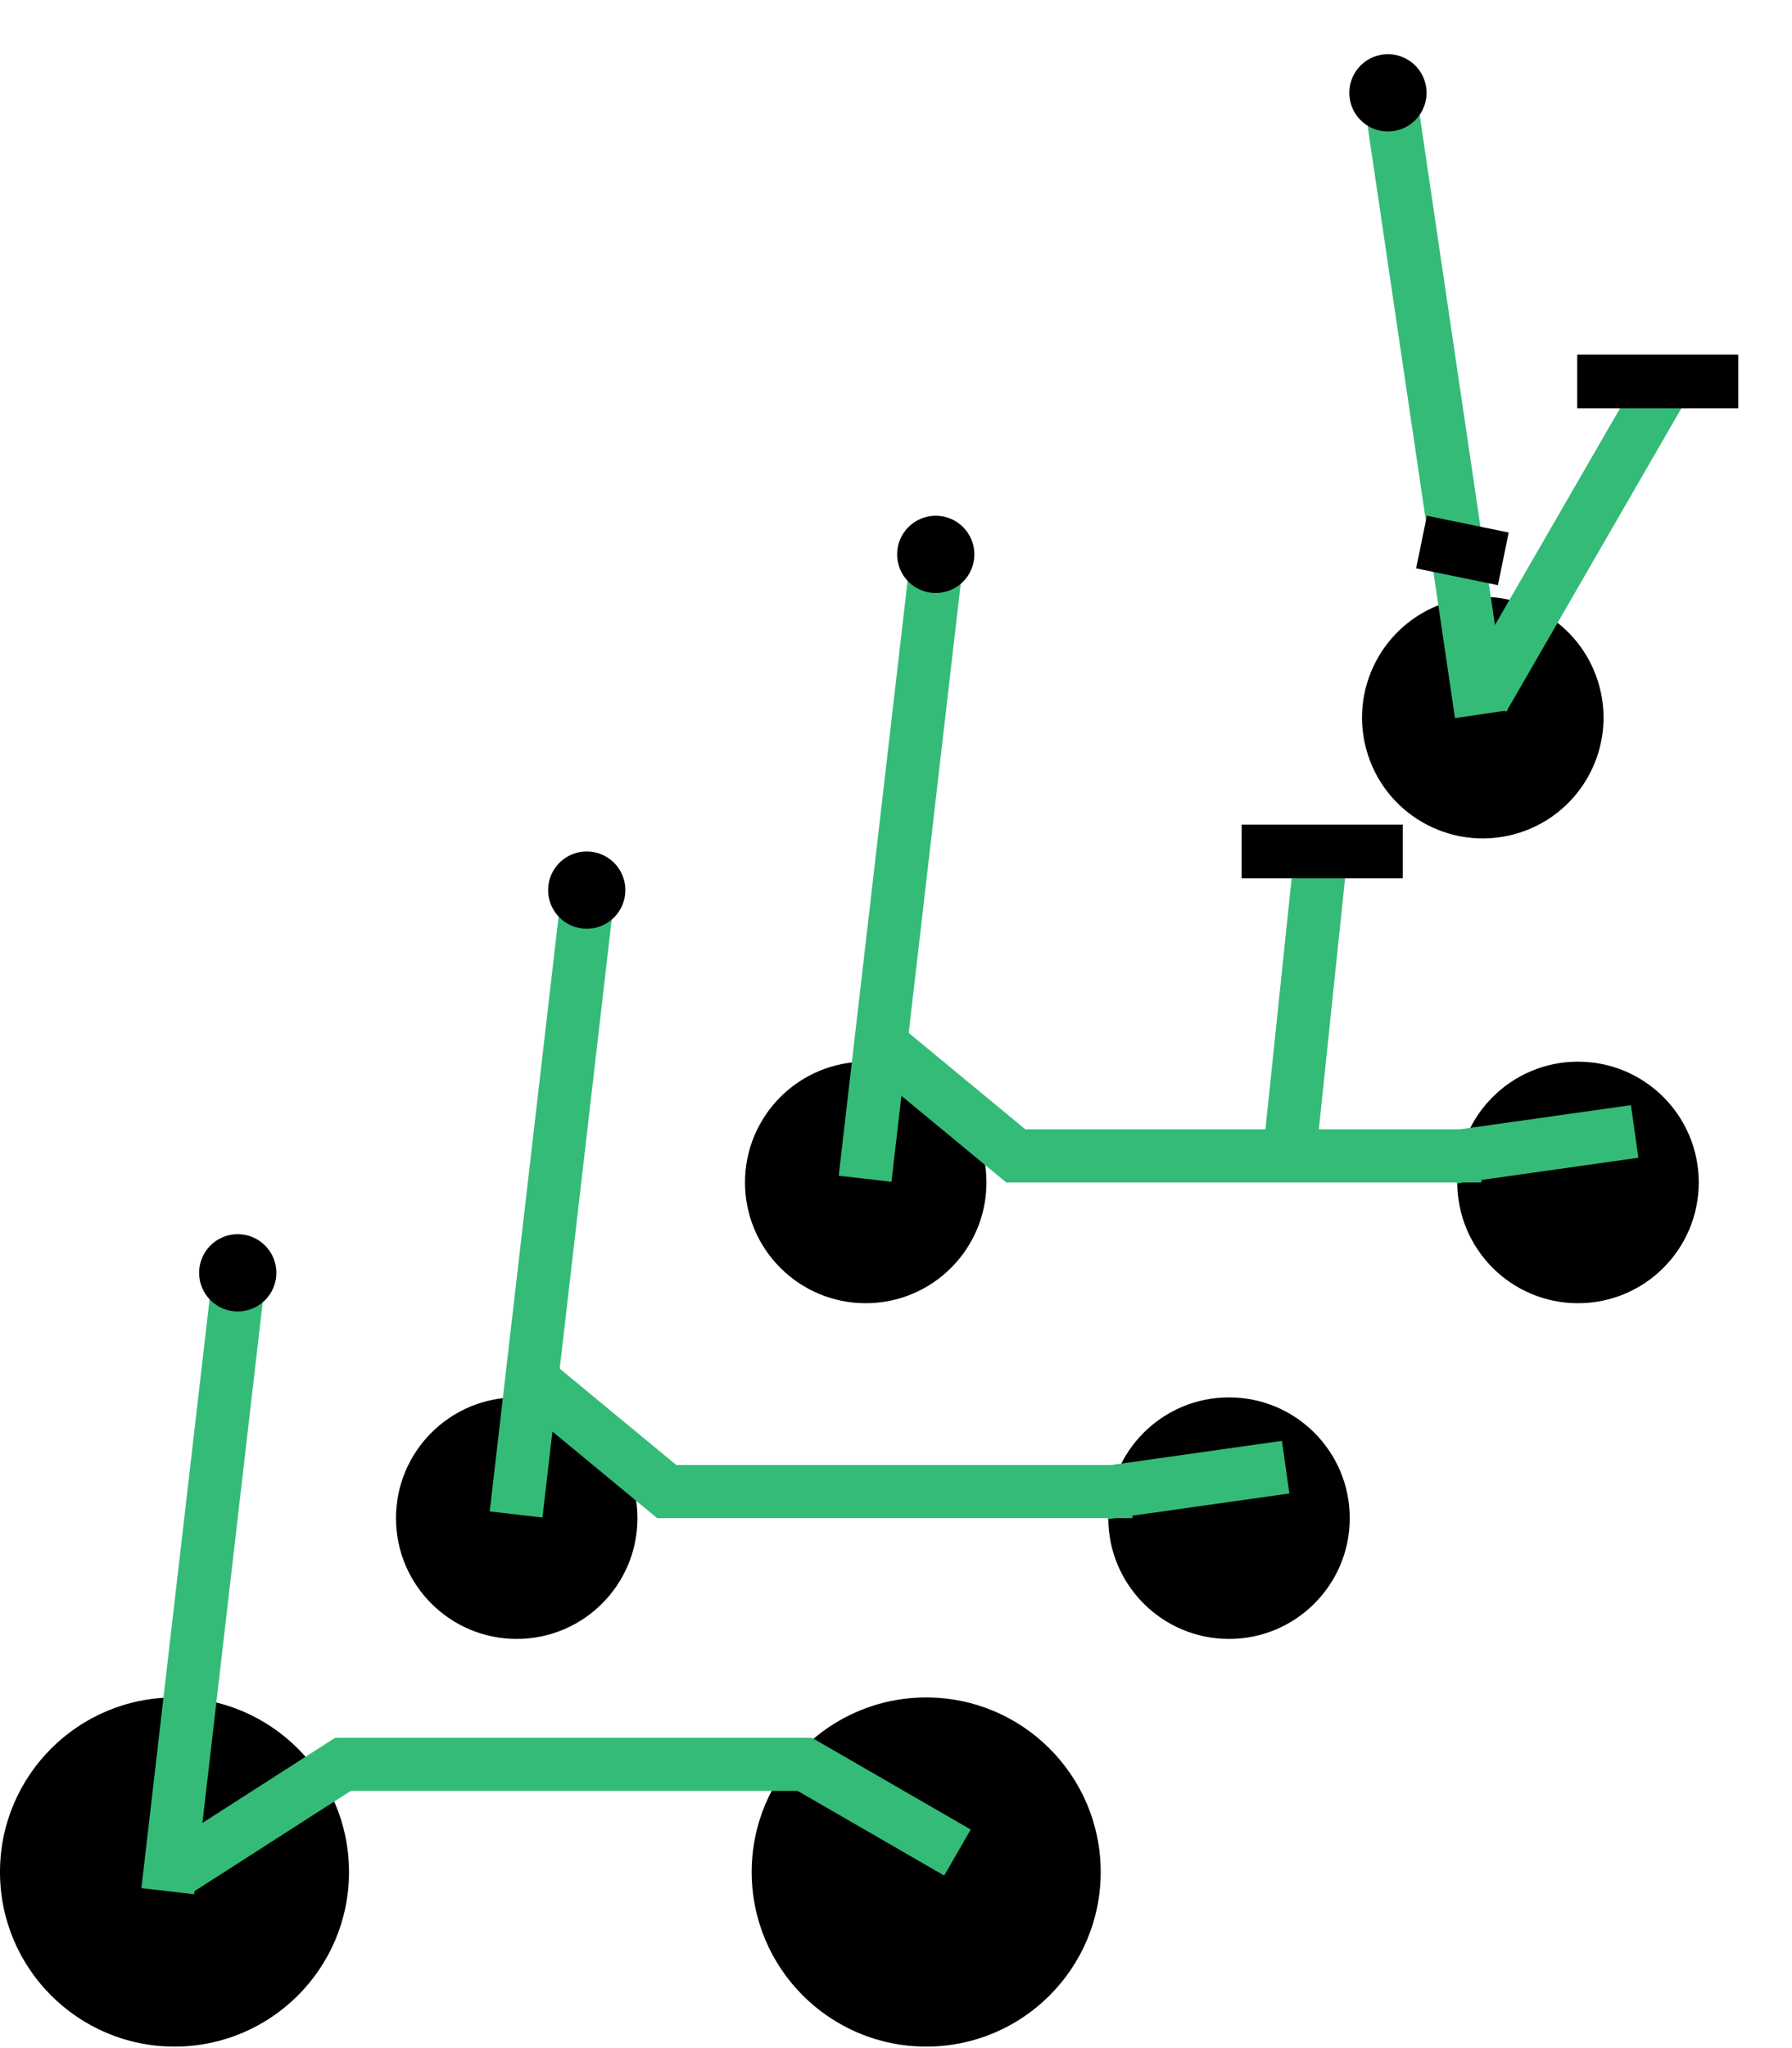 <svg width="267" height="305" viewBox="0 0 267 305" fill="none" xmlns="http://www.w3.org/2000/svg">
<ellipse cx="17.988" cy="17.988" rx="17.988" ry="17.988" transform="matrix(-1 0 0 1 201.107 208.12)" fill="black"/>
<ellipse cx="17.988" cy="17.988" rx="17.988" ry="17.988" transform="matrix(-1 0 0 1 94.977 208.12)" fill="black"/>
<rect width="70.874" height="7.915" transform="matrix(-1 0 0 1 168.728 218.193)" fill="#34BB78"/>
<rect width="27.342" height="7.915" transform="matrix(-0.99 0.14 0.14 0.99 191.003 214.595)" fill="#34BB78"/>
<rect width="29.524" height="7.915" transform="matrix(-0.771 -0.637 -0.637 0.771 102.891 219.947)" fill="#34BB78"/>
<rect width="91.74" height="7.915" transform="matrix(-0.115 0.993 0.993 0.115 83.516 134.008)" fill="#34BB78"/>
<circle cx="5.756" cy="5.756" r="5.756" transform="matrix(-1 0 0 1 93.178 126.813)" fill="black"/>
<ellipse cx="17.988" cy="17.988" rx="17.988" ry="17.988" transform="matrix(-0.966 0.259 0.259 0.966 233.645 84.846)" fill="black"/>
<rect width="54.814" height="7.915" transform="matrix(-0.5 0.866 0.866 0.5 244.979 54.574)" fill="#34BB78"/>
<rect width="91.74" height="7.915" transform="matrix(0.146 0.989 0.989 -0.146 203.394 16.226)" fill="#34BB78"/>
<circle cx="5.756" cy="5.756" r="5.756" transform="matrix(-0.966 0.259 0.259 0.966 210.864 6.775)" fill="black"/>
<circle cx="26" cy="26" r="26" transform="matrix(-1 0 0 1 164 252.813)" fill="black"/>
<circle cx="26" cy="26" r="26" transform="matrix(-1 0 0 1 52 252.813)" fill="black"/>
<rect width="70.874" height="7.915" transform="matrix(-1 0 0 1 120.874 258.813)" fill="#34BB78"/>
<rect width="27.342" height="7.915" transform="matrix(-0.866 -0.5 -0.5 0.866 144.636 272.484)" fill="#34BB78"/>
<rect width="30.277" height="7.915" transform="matrix(-0.842 0.54 0.54 0.842 49.942 258.813)" fill="#34BB78"/>
<rect width="90.838" height="7.915" transform="matrix(-0.115 0.993 0.993 0.115 31.516 191.008)" fill="#34BB78"/>
<circle cx="5.756" cy="5.756" r="5.756" transform="matrix(-1 0 0 1 41.178 183.813)" fill="black"/>
<ellipse cx="17.988" cy="17.988" rx="17.988" ry="17.988" transform="matrix(-1 0 0 1 253.107 158.12)" fill="black"/>
<ellipse cx="17.988" cy="17.988" rx="17.988" ry="17.988" transform="matrix(-1 0 0 1 146.977 158.12)" fill="black"/>
<rect width="70.874" height="7.915" transform="matrix(-1 0 0 1 220.728 168.193)" fill="#34BB78"/>
<rect width="46.848" height="7.915" transform="matrix(0.104 -0.995 -0.995 -0.104 195.872 174.23)" fill="#34BB78"/>
<rect width="24" height="8" transform="matrix(-1 -8.74228e-08 -8.74228e-08 1 209 122.813)" fill="black"/>
<rect width="24" height="8" transform="matrix(-1 -8.74228e-08 -8.74228e-08 1 259 52.812)" fill="black"/>
<rect width="12.436" height="8" transform="matrix(-0.98 -0.201 -0.201 0.98 224.79 79.311)" fill="black"/>
<rect width="27.342" height="7.915" transform="matrix(-0.99 0.14 0.14 0.99 243.003 164.595)" fill="#34BB78"/>
<rect width="29.524" height="7.915" transform="matrix(-0.771 -0.637 -0.637 0.771 154.891 169.947)" fill="#34BB78"/>
<rect width="91.74" height="7.915" transform="matrix(-0.115 0.993 0.993 0.115 135.516 84.008)" fill="#34BB78"/>
<circle cx="5.756" cy="5.756" r="5.756" transform="matrix(-1 0 0 1 145.178 76.813)" fill="black"/>
</svg>
